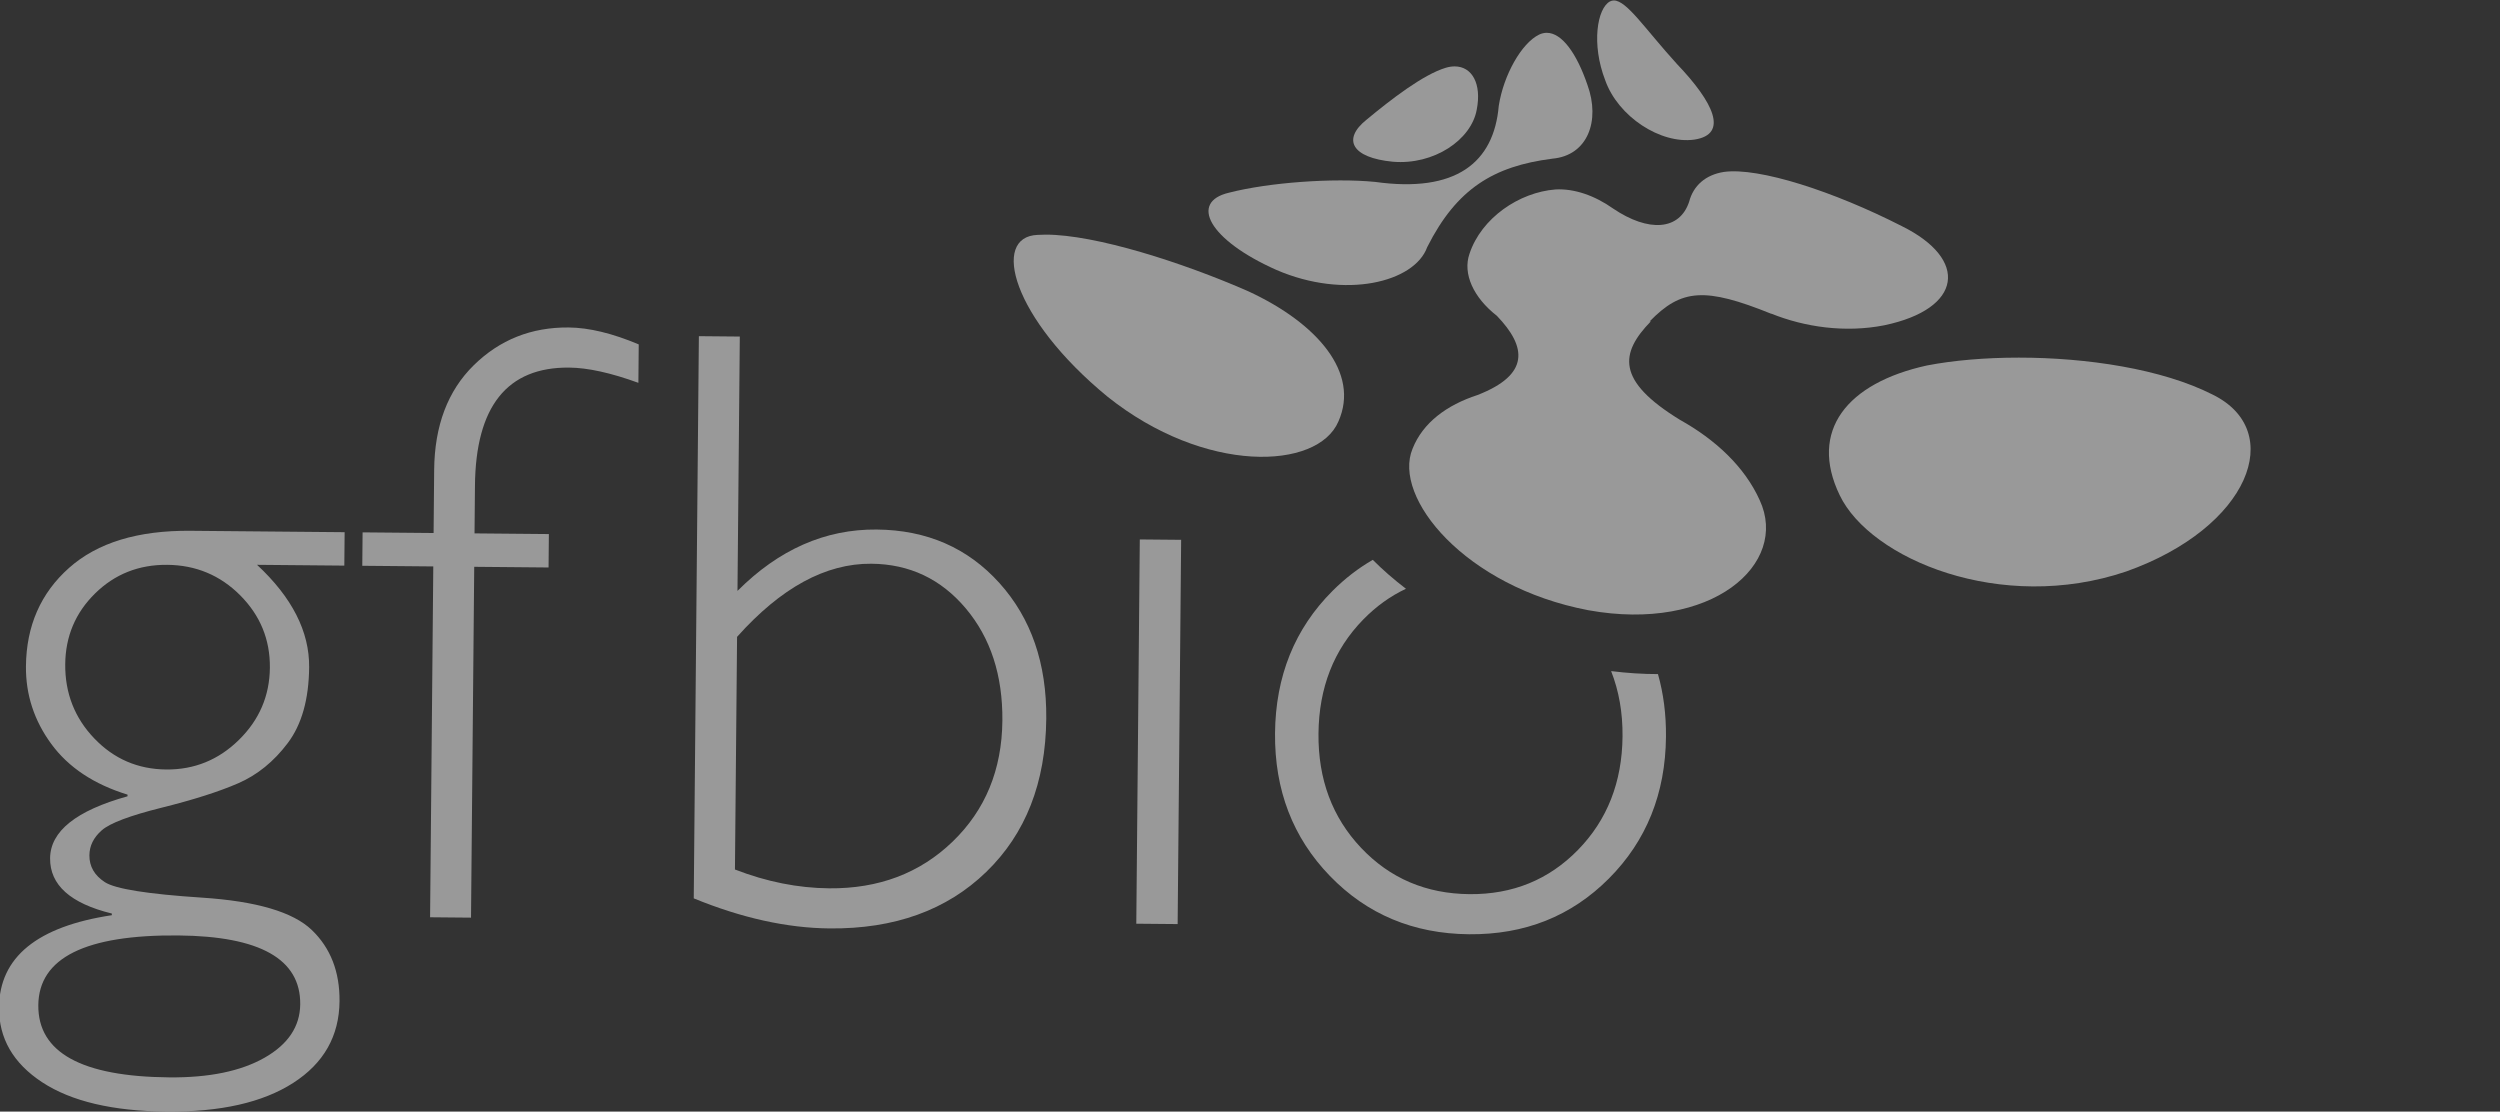 <?xml version="1.0" encoding="UTF-8" standalone="no"?>
<!-- Created with Inkscape (http://www.inkscape.org/) -->

<svg
   xmlns:dc="http://purl.org/dc/elements/1.1/"
   xmlns:cc="http://creativecommons.org/ns#"
   xmlns:rdf="http://www.w3.org/1999/02/22-rdf-syntax-ns#"
   xmlns:svg="http://www.w3.org/2000/svg"
   xmlns="http://www.w3.org/2000/svg"
   xmlns:sodipodi="http://sodipodi.sourceforge.net/DTD/sodipodi-0.dtd"
   xmlns:inkscape="http://www.inkscape.org/namespaces/inkscape"
   version="1.1"
   id="svg2"
   xml:space="preserve"
   width="117.98"
   height="52.458"
   viewBox="0 0 117.98 52.458"
   sodipodi:docname="gfbio_logo.grey.svg"
   inkscape:export-filename="/home/maweber/devel/gfbio_services/layout/material/original_img/GFBio/logo.svg.png"
   inkscape:export-xdpi="29.05806"
   inkscape:export-ydpi="29.05806"
   inkscape:version="0.92.3 (2405546, 2018-03-11)"><rect x="0" y="0" width="117.98" height="52.458" fill="#333333" stroke="none"/><defs
     id="defs6"><marker
       inkscape:stockid="Arrow1Lend"
       orient="auto"
       refY="0"
       refX="0"
       id="Arrow1Lend"
       style="overflow:visible"
       inkscape:isstock="true"><path
         id="path4590"
         d="M 0,0 5,-5 -12.5,0 5,5 Z"
         style="fill-rule:evenodd;stroke:#000000;stroke-width:1pt"
         transform="matrix(-0.8,0,0,-0.8,-10,0)"
         inkscape:connector-curvature="0" /></marker><marker
       inkscape:stockid="Arrow1Lstart"
       orient="auto"
       refY="0"
       refX="0"
       id="Arrow1Lstart"
       style="overflow:visible"
       inkscape:isstock="true"><path
         id="path4587"
         d="M 0,0 5,-5 -12.5,0 5,5 Z"
         style="fill-rule:evenodd;stroke:#000000;stroke-width:1pt"
         transform="matrix(0.8,0,0,0.8,10,0)"
         inkscape:connector-curvature="0" /></marker><clipPath
       clipPathUnits="userSpaceOnUse"
       id="clipPath18"><path
         d="M 0,218.518 H 435.185 V 0 H 0 Z"
         id="path16"
         inkscape:connector-curvature="0" /></clipPath><clipPath
       clipPathUnits="userSpaceOnUse"
       id="clipPath46"><path
         d="m 278.342,200.653 c -4.23,-1.268 -10.26,-5.925 -14.83,-9.715 v 0 c -4.63,-3.696 -2.793,-7.148 4.903,-7.885 v 0 c 7.667,-0.664 14.711,4.077 15.722,9.759 v 0 c 0.959,4.864 -0.894,8.096 -4.138,8.096 v 0 c -0.518,0 -1.073,-0.083 -1.657,-0.255"
         id="path44"
         inkscape:connector-curvature="0" /></clipPath><linearGradient
       x1="0"
       y1="0"
       x2="1"
       y2="0"
       gradientUnits="userSpaceOnUse"
       gradientTransform="matrix(0,-21.96,-21.96,0,272.694,204.754)"
       spreadMethod="pad"
       id="linearGradient56"><stop
         style="stop-opacity:1;stop-color:#77cb46"
         offset="0"
         id="stop52" /><stop
         style="stop-opacity:1;stop-color:#45ba3a"
         offset="1"
         id="stop54" /></linearGradient><clipPath
       clipPathUnits="userSpaceOnUse"
       id="clipPath66"><path
         d="m 309.092,213.077 c -2.386,-1.274 -3.515,-7.971 -0.891,-14.756 v 0 c 2.406,-6.826 10.376,-12.011 16.705,-11.124 v 0 c 6.515,1.001 3.53,7.043 -3.258,14.152 v 0 c -5.963,6.549 -9.399,11.908 -11.826,11.908 v 0 c -0.254,0 -0.497,-0.059 -0.73,-0.18"
         id="path64"
         inkscape:connector-curvature="0" /></clipPath><linearGradient
       x1="0"
       y1="0"
       x2="1"
       y2="0"
       gradientUnits="userSpaceOnUse"
       gradientTransform="matrix(0,40.914,40.914,0,317.613,120.027)"
       spreadMethod="pad"
       id="linearGradient76"><stop
         style="stop-opacity:1;stop-color:#2555ad"
         offset="0"
         id="stop72" /><stop
         style="stop-opacity:1;stop-color:#3368bb"
         offset="1"
         id="stop74" /></linearGradient><clipPath
       clipPathUnits="userSpaceOnUse"
       id="clipPath86"><path
         d="M 368.476,144.888 C 353.507,141.605 346.298,132.68 352.124,120.59 v 0 c 5.732,-11.949 30.224,-22.23 53.655,-14.297 v 0 c 23.147,8.218 30.093,26.36 16.159,33.162 v 0 c -9.482,4.797 -23.531,6.903 -36.267,6.902 v 0 c -6.287,0 -12.256,-0.513 -17.195,-1.469"
         id="path84"
         inkscape:connector-curvature="0" /></clipPath><linearGradient
       x1="0"
       y1="0"
       x2="1"
       y2="0"
       gradientUnits="userSpaceOnUse"
       gradientTransform="matrix(0,67.035,67.035,0,389.602,99.105)"
       spreadMethod="pad"
       id="linearGradient96"><stop
         style="stop-opacity:1;stop-color:#77cb46"
         offset="0"
         id="stop92" /><stop
         style="stop-opacity:1;stop-color:#45ba3a"
         offset="1"
         id="stop94" /></linearGradient><clipPath
       clipPathUnits="userSpaceOnUse"
       id="clipPath106"><path
         d="m 295.824,206.865 c -3.311,-1.607 -6.654,-7.582 -7.556,-13.31 v 0 c -0.002,-0.013 -0.002,-0.025 -0.005,-0.039 v 0 c -0.915,-10.624 -7.98,-16.37 -23.193,-14.241 v 0 c 0,0 0.001,-0.001 0.002,-0.002 v 0 c -7.824,0.767 -19.891,-0.101 -27.367,-2.029 v 0 c -7.406,-1.743 -3.81,-8.811 8.918,-14.465 v 0 c 12.842,-5.548 25.844,-2.306 28.226,4.25 v 0 c 0.005,0.014 0.008,0.025 0.013,0.039 v 0 c 10e-4,-0.002 0.002,-0.003 0.003,-0.004 v 0 c 5.519,10.957 12.444,15.151 23.416,16.558 v 0 c -0.001,10e-4 -0.001,10e-4 -0.002,0.002 v 0 c 6.632,0.565 9.048,7.074 6.593,13.826 v 0 c -1.989,5.834 -4.756,9.749 -7.616,9.749 v 0 c -0.476,0 -0.954,-0.108 -1.432,-0.334"
         id="path104"
         inkscape:connector-curvature="0" /></clipPath><linearGradient
       x1="0"
       y1="0"
       x2="1"
       y2="0"
       gradientUnits="userSpaceOnUse"
       gradientTransform="matrix(0,60.193,60.193,0,269.852,89.336)"
       spreadMethod="pad"
       id="linearGradient116"><stop
         style="stop-opacity:1;stop-color:#2555ad"
         offset="0"
         id="stop112" /><stop
         style="stop-opacity:1;stop-color:#3368bb"
         offset="1"
         id="stop114" /></linearGradient><clipPath
       clipPathUnits="userSpaceOnUse"
       id="clipPath126"><path
         d="M 0,218.518 H 435.185 V 0 H 0 Z"
         id="path124"
         inkscape:connector-curvature="0" /></clipPath><clipPath
       clipPathUnits="userSpaceOnUse"
       id="clipPath138"><path
         d="m 201.893,169.347 c -8.785,-0.309 -4.809,-15.606 13.082,-30.304 v 0 c 18.225,-14.558 39.36,-13.779 43.248,-4.652 v 0 c 4.058,9.111 -3.922,18.379 -16.806,24.361 v 0 c -12.384,5.439 -28.679,10.644 -38.03,10.644 v 0 c -0.52,0 -1.018,-0.016 -1.494,-0.049"
         id="path136"
         inkscape:connector-curvature="0" /></clipPath><linearGradient
       x1="0"
       y1="0"
       x2="1"
       y2="0"
       gradientUnits="userSpaceOnUse"
       gradientTransform="matrix(0,65.099,65.099,0,228.344,123.508)"
       spreadMethod="pad"
       id="linearGradient148"><stop
         style="stop-opacity:1;stop-color:#2555ad"
         offset="0"
         id="stop144" /><stop
         style="stop-opacity:1;stop-color:#3368bb"
         offset="1"
         id="stop146" /></linearGradient></defs><sodipodi:namedview
     pagecolor="#ffffff"
     bordercolor="#666666"
     borderopacity="1"
     objecttolerance="10"
     gridtolerance="10"
     guidetolerance="10"
     inkscape:pageopacity="0"
     inkscape:pageshadow="2"
     inkscape:window-width="3840"
     inkscape:window-height="2051"
     id="namedview4"
     showgrid="false"
     inkscape:zoom="2"
     inkscape:cx="18.727994"
     inkscape:cy="46.028725"
     inkscape:window-x="0"
     inkscape:window-y="0"
     inkscape:window-maximized="1"
     inkscape:current-layer="g10"
     inkscape:pagecheckerboard="true"
     showborder="false"
     fit-margin-right="-0.1"
     fit-margin-top="0"
     fit-margin-left="0"
     fit-margin-bottom="0" /><g
     id="g10"
     inkscape:groupmode="layer"
     inkscape:label="gfbio_eV_logo"
     transform="matrix(1.333,0,0,-1.333,-178.733,59.287)"><g
   id="g12"
   transform="matrix(0.189,0,0,0.189,132.662,4.154)"
   style="opacity:0.5;fill:#ffffff;stroke-width:62.461;stroke-miterlimit:4;stroke-dasharray:none"
   inkscape:export-xdpi="29"
   inkscape:export-ydpi="29"><g
     id="g14"
     clip-path="url(#clipPath18)"
     style="fill:#ffffff;stroke-width:62.461;stroke-miterlimit:4;stroke-dasharray:none"><g
       id="g20"
       transform="translate(58.074,88.276)"
       style="fill:#ffffff;stroke-width:62.461;stroke-miterlimit:4;stroke-dasharray:none"><path
         d="m 0,0 c -0.049,-5.27 -1.981,-9.775 -5.797,-13.522 -3.816,-3.749 -8.358,-5.597 -13.626,-5.548 -5.319,0.048 -9.814,1.992 -13.483,5.835 -3.669,3.839 -5.478,8.472 -5.429,13.897 0.048,5.216 1.914,9.633 5.599,13.251 3.683,3.615 8.187,5.402 13.507,5.354 5.371,-0.049 9.93,-1.957 13.678,-5.719 C -1.803,9.784 0.048,5.268 0,0 m 5.684,-63.037 c -0.038,-4.172 -2.273,-7.517 -6.703,-10.033 -4.431,-2.515 -10.376,-3.74 -17.835,-3.672 -16.428,0.15 -24.604,4.659 -24.523,13.525 0.081,8.867 8.832,13.221 26.253,13.062 15.282,-0.139 22.885,-4.433 22.808,-12.882 M -37.622,18.69 c -5.313,-4.723 -8.002,-10.869 -8.071,-18.43 -0.049,-5.321 1.537,-10.173 4.757,-14.557 3.22,-4.386 7.978,-7.545 14.273,-9.48 l -0.003,-0.314 c -9.623,-2.678 -14.458,-6.546 -14.504,-11.603 -0.046,-5.008 3.81,-8.46 11.566,-10.357 l -0.003,-0.312 c -14,-2.115 -21.042,-7.867 -21.127,-17.255 -0.053,-5.79 2.642,-10.471 8.088,-14.041 5.444,-3.571 13.199,-5.401 23.265,-5.492 10.118,-0.093 18.038,1.7 23.756,5.377 5.719,3.677 8.609,8.776 8.669,15.295 0.05,5.529 -1.683,9.98 -5.199,13.349 -3.518,3.37 -10.37,5.389 -20.562,6.056 -10.192,0.666 -16.259,1.635 -18.204,2.904 -1.944,1.27 -2.908,2.947 -2.889,5.034 0.016,1.773 0.787,3.329 2.313,4.673 1.523,1.342 5.268,2.755 11.226,4.24 5.961,1.484 10.734,3.005 14.322,4.565 3.587,1.557 6.688,4.073 9.301,7.545 C 5.966,-10.645 7.3,-5.91 7.354,0.089 7.415,6.765 4.16,13.158 -2.407,19.27 l 16.35,-0.149 0.058,6.259 -28.869,0.263 c -9.858,0.089 -17.444,-2.228 -22.754,-6.953"
         style="fill:#ffffff;fill-opacity:1;fill-rule:nonzero;stroke:none;stroke-width:62.461;stroke-miterlimit:4;stroke-dasharray:none"
         id="path22"
         inkscape:connector-curvature="0" /></g><g
       id="g24"
       transform="translate(96.263,144.93)"
       style="fill:#ffffff;stroke-width:62.461;stroke-miterlimit:4;stroke-dasharray:none"><path
         d="m 0,0 c -4.869,-4.781 -7.341,-11.319 -7.416,-19.611 l -0.107,-11.815 -13.3,0.121 -0.058,-6.258 13.3,-0.122 -0.599,-65.718 7.667,-0.07 0.599,65.719 13.926,-0.127 0.057,6.259 -13.925,0.127 0.081,8.92 c 0.134,14.864 6.018,22.243 17.649,22.137 3.494,-0.032 7.815,-0.984 12.963,-2.856 l 0.065,7.198 C 25.965,5.983 21.593,7.04 17.786,7.074 10.797,7.138 4.867,4.779 0,0"
         style="fill:#ffffff;fill-opacity:1;fill-rule:nonzero;stroke:none;stroke-width:62.461;stroke-miterlimit:4;stroke-dasharray:none"
         id="path26"
         inkscape:connector-curvature="0" /></g><g
       id="g28"
       transform="translate(185.962,55.696)"
       style="fill:#ffffff;stroke-width:62.461;stroke-miterlimit:4;stroke-dasharray:none"><path
         d="m 0,0 c -6.131,-5.917 -13.84,-8.832 -23.123,-8.748 -5.841,0.054 -11.726,1.228 -17.651,3.525 l 0.397,43.578 c 8.222,9.209 16.608,13.776 25.163,13.699 7.146,-0.066 13.04,-2.858 17.685,-8.377 C 7.115,38.157 9.398,31.146 9.321,22.646 9.237,13.465 6.129,5.917 0,0 m -14.216,58.46 c -9.651,0.088 -18.344,-3.745 -26.083,-11.498 l 0.435,47.645 -7.667,0.071 -0.96,-105.307 c 8.991,-3.682 17.476,-5.559 25.456,-5.631 12.153,-0.111 21.926,3.411 29.32,10.57 7.394,7.156 11.147,16.733 11.256,28.73 0.094,10.327 -2.829,18.791 -8.768,25.392 -5.939,6.598 -13.6,9.942 -22.989,10.028"
         style="fill:#ffffff;fill-opacity:1;fill-rule:nonzero;stroke:none;stroke-width:62.461;stroke-miterlimit:4;stroke-dasharray:none"
         id="path30"
         inkscape:connector-curvature="0" /></g><g
       id="g32"
       transform="translate(220.367,40.321)"
       style="fill:#ffffff;stroke-width:62.461;stroke-miterlimit:4;stroke-dasharray:none"><path
         d="M 0,0 7.745,-0.07 8.401,71.907 0.656,71.978 Z"
         style="fill:#ffffff;fill-opacity:1;fill-rule:nonzero;stroke:none;stroke-width:62.461;stroke-miterlimit:4;stroke-dasharray:none"
         id="path34"
         inkscape:connector-curvature="0" /></g><g
       id="g36"
       transform="translate(309.311,87.636)"
       style="fill:#ffffff;stroke-width:62.461;stroke-miterlimit:4;stroke-dasharray:none"><path
         d="m 0,0 c 1.46,-3.707 2.177,-7.781 2.137,-12.23 -0.078,-8.555 -2.856,-15.636 -8.33,-21.247 -5.478,-5.609 -12.257,-8.377 -20.342,-8.303 -8.136,0.074 -14.905,2.966 -20.303,8.674 -5.399,5.709 -8.059,12.84 -7.981,21.395 0.078,8.606 2.868,15.726 8.371,21.361 2.417,2.476 5.089,4.4 8.014,5.773 -2.28,1.746 -4.362,3.561 -6.212,5.42 -2.696,-1.554 -5.212,-3.489 -7.543,-5.821 -7.081,-7.081 -10.669,-15.967 -10.767,-26.659 -0.097,-10.64 3.33,-19.552 10.28,-26.736 6.949,-7.184 15.641,-10.822 26.072,-10.918 10.432,-0.095 19.163,3.386 26.19,10.442 7.028,7.056 10.591,15.904 10.687,26.544 0.039,4.183 -0.466,8.096 -1.5,11.745 C 5.968,-0.56 3.038,-0.376 0,0"
         style="fill:#ffffff;fill-opacity:1;fill-rule:nonzero;stroke:none;stroke-width:62.461;stroke-miterlimit:4;stroke-dasharray:none"
         id="path38"
         inkscape:connector-curvature="0" /></g></g></g><g
   id="g40"
   transform="matrix(0.189,0,0,0.189,132.662,4.154)"
   style="opacity:0.5;fill:#ffffff;stroke-width:62.461;stroke-miterlimit:4;stroke-dasharray:none"
   inkscape:export-xdpi="29"
   inkscape:export-ydpi="29"><g
     id="g42"
     clip-path="url(#clipPath46)"
     style="fill:#ffffff;stroke-width:62.461;stroke-miterlimit:4;stroke-dasharray:none"><g
       id="g48"
       style="fill:#ffffff;stroke-width:62.461;stroke-miterlimit:4;stroke-dasharray:none"><g
         id="g50"
         style="fill:#ffffff;stroke-width:62.461;stroke-miterlimit:4;stroke-dasharray:none"><path
           d="m 278.342,200.653 c -4.23,-1.268 -10.26,-5.925 -14.83,-9.715 v 0 c -4.63,-3.696 -2.793,-7.148 4.903,-7.885 v 0 c 7.667,-0.664 14.711,4.077 15.722,9.759 v 0 c 0.959,4.864 -0.894,8.096 -4.138,8.096 v 0 c -0.518,0 -1.073,-0.083 -1.657,-0.255"
           style="fill:#ffffff;stroke:none;stroke-width:62.461;stroke-miterlimit:4;stroke-dasharray:none"
           id="path58"
           inkscape:connector-curvature="0" /></g></g></g></g><g
   id="g60"
   transform="matrix(0.189,0,0,0.189,132.662,4.154)"
   style="opacity:0.5;fill:#ffffff;stroke-width:62.461;stroke-miterlimit:4;stroke-dasharray:none"
   inkscape:export-xdpi="29"
   inkscape:export-ydpi="29"><g
     id="g62"
     clip-path="url(#clipPath66)"
     style="fill:#ffffff;stroke-width:62.461;stroke-miterlimit:4;stroke-dasharray:none"><g
       id="g68"
       style="fill:#ffffff;stroke-width:62.461;stroke-miterlimit:4;stroke-dasharray:none"><g
         id="g70"
         style="fill:#ffffff;stroke-width:62.461;stroke-miterlimit:4;stroke-dasharray:none"><path
           d="m 309.092,213.077 c -2.386,-1.274 -3.515,-7.971 -0.891,-14.756 v 0 c 2.406,-6.826 10.376,-12.011 16.705,-11.124 v 0 c 6.515,1.001 3.53,7.043 -3.258,14.152 v 0 c -5.963,6.549 -9.399,11.908 -11.826,11.908 v 0 c -0.254,0 -0.497,-0.059 -0.73,-0.18"
           style="fill:#ffffff;stroke:none;stroke-width:62.461;stroke-miterlimit:4;stroke-dasharray:none"
           id="path78"
           inkscape:connector-curvature="0" /></g></g></g></g><g
   id="g80"
   transform="matrix(0.189,0,0,0.189,132.662,4.154)"
   style="opacity:0.5;fill:#ffffff;stroke-width:62.461;stroke-miterlimit:4;stroke-dasharray:none"
   inkscape:export-xdpi="29"
   inkscape:export-ydpi="29"><g
     id="g82"
     clip-path="url(#clipPath86)"
     style="fill:#ffffff;stroke-width:62.461;stroke-miterlimit:4;stroke-dasharray:none"><g
       id="g88"
       style="fill:#ffffff;stroke-width:62.461;stroke-miterlimit:4;stroke-dasharray:none"><g
         id="g90"
         style="fill:#ffffff;stroke-width:62.461;stroke-miterlimit:4;stroke-dasharray:none"><path
           d="M 368.476,144.888 C 353.507,141.605 346.298,132.68 352.124,120.59 v 0 c 5.732,-11.949 30.224,-22.23 53.655,-14.297 v 0 c 23.147,8.218 30.093,26.36 16.159,33.162 v 0 c -9.482,4.797 -23.531,6.903 -36.267,6.902 v 0 c -6.287,0 -12.256,-0.513 -17.195,-1.469"
           style="fill:#ffffff;stroke:none;stroke-width:62.461;stroke-miterlimit:4;stroke-dasharray:none"
           id="path98"
           inkscape:connector-curvature="0" /></g></g></g></g><g
   id="g100"
   transform="matrix(0.189,0,0,0.189,132.662,4.154)"
   style="opacity:0.5;fill:#ffffff;stroke-width:62.461;stroke-miterlimit:4;stroke-dasharray:none"
   inkscape:export-xdpi="29"
   inkscape:export-ydpi="29"><g
     id="g102"
     clip-path="url(#clipPath106)"
     style="fill:#ffffff;stroke-width:62.461;stroke-miterlimit:4;stroke-dasharray:none"><g
       id="g108"
       style="fill:#ffffff;stroke-width:62.461;stroke-miterlimit:4;stroke-dasharray:none"><g
         id="g110"
         style="fill:#ffffff;stroke-width:62.461;stroke-miterlimit:4;stroke-dasharray:none"><path
           d="m 295.824,206.865 c -3.311,-1.607 -6.654,-7.582 -7.556,-13.31 v 0 c -0.002,-0.013 -0.002,-0.025 -0.005,-0.039 v 0 c -0.915,-10.624 -7.98,-16.37 -23.193,-14.241 v 0 c 0,0 0.001,-0.001 0.002,-0.002 v 0 c -7.824,0.767 -19.891,-0.101 -27.367,-2.029 v 0 c -7.406,-1.743 -3.81,-8.811 8.918,-14.465 v 0 c 12.842,-5.548 25.844,-2.306 28.226,4.25 v 0 c 0.005,0.014 0.008,0.025 0.013,0.039 v 0 c 10e-4,-0.002 0.002,-0.003 0.003,-0.004 v 0 c 5.519,10.957 12.444,15.151 23.416,16.558 v 0 c -0.001,10e-4 -0.001,10e-4 -0.002,0.002 v 0 c 6.632,0.565 9.048,7.074 6.593,13.826 v 0 c -1.989,5.834 -4.756,9.749 -7.616,9.749 v 0 c -0.476,0 -0.954,-0.108 -1.432,-0.334"
           style="fill:#ffffff;stroke:none;stroke-width:62.461;stroke-miterlimit:4;stroke-dasharray:none"
           id="path118"
           inkscape:connector-curvature="0" /></g></g></g></g><g
   id="g120"
   transform="matrix(0.189,0,0,0.189,132.662,4.154)"
   style="opacity:0.5;fill:#ffffff;stroke-width:62.461;stroke-miterlimit:4;stroke-dasharray:none"
   inkscape:export-xdpi="29"
   inkscape:export-ydpi="29"><g
     id="g122"
     clip-path="url(#clipPath126)"
     style="fill:#ffffff;stroke-width:62.461;stroke-miterlimit:4;stroke-dasharray:none"><g
       id="g128"
       transform="translate(316.497,153.157)"
       style="fill:#ffffff;stroke-width:62.461;stroke-miterlimit:4;stroke-dasharray:none"><path
         d="M 0,0 C 0.013,0.013 0.023,0.026 0.035,0.039 0.04,0.025 0.044,0.013 0.049,0 0.032,0 0.017,0 0,0 M 47.233,17.848 C 34.563,24.313 20.518,28.888 13.941,27.984 10.494,27.444 8.215,25.408 7.434,22.419 5.654,16.997 -0.19,16.647 -6.817,21.127 c -3.473,2.454 -7.302,3.766 -10.784,3.574 -6.819,-0.524 -13.902,-5.353 -16.117,-12.051 -1.296,-3.714 0.725,-8.183 5.128,-11.614 5.627,-5.853 6.18,-11.031 -3.631,-14.843 -5.748,-1.877 -10.221,-5.168 -12.158,-10.048 -3.81,-9.141 9.837,-25.874 32.912,-30.257 23.095,-4.191 37.682,8.649 32.106,20.621 -2.836,6.301 -8.368,11.379 -14.923,15.033 C -6.26,-11.114 -5.556,-5.99 0.256,-0.001 0.188,-0.002 0.119,0 0.05,0 c 5.919,6.081 10.321,6.436 22.793,1.4 -0.01,0.013 -0.02,0.026 -0.029,0.039 6.256,-2.516 13.805,-3.624 21.154,-2.184 14.672,3.07 15.92,12.351 3.265,18.593"
         style="fill:#ffffff;fill-opacity:1;fill-rule:nonzero;stroke:none;stroke-width:62.461;stroke-miterlimit:4;stroke-dasharray:none"
         id="path130"
         inkscape:connector-curvature="0" /></g></g></g><g
   id="g132"
   transform="matrix(0.189,0,0,0.189,132.662,4.154)"
   style="opacity:0.5;fill:#ffffff;stroke-width:62.461;stroke-miterlimit:4;stroke-dasharray:none"
   inkscape:export-xdpi="29"
   inkscape:export-ydpi="29"><g
     id="g134"
     clip-path="url(#clipPath138)"
     style="fill:#ffffff;stroke-width:62.461;stroke-miterlimit:4;stroke-dasharray:none"><g
       id="g140"
       style="fill:#ffffff;stroke-width:62.461;stroke-miterlimit:4;stroke-dasharray:none"><g
         id="g142"
         style="fill:#ffffff;stroke-width:62.461;stroke-miterlimit:4;stroke-dasharray:none"><path
           d="m 201.893,169.347 c -8.785,-0.309 -4.809,-15.606 13.082,-30.304 v 0 c 18.225,-14.558 39.36,-13.779 43.248,-4.652 v 0 c 4.058,9.111 -3.922,18.379 -16.806,24.361 v 0 c -12.384,5.439 -28.679,10.644 -38.03,10.644 v 0 c -0.52,0 -1.018,-0.016 -1.494,-0.049"
           style="fill:#ffffff;stroke:none;stroke-width:62.461;stroke-miterlimit:4;stroke-dasharray:none"
           id="path150"
           inkscape:connector-curvature="0" /></g></g></g></g>

</g></svg>